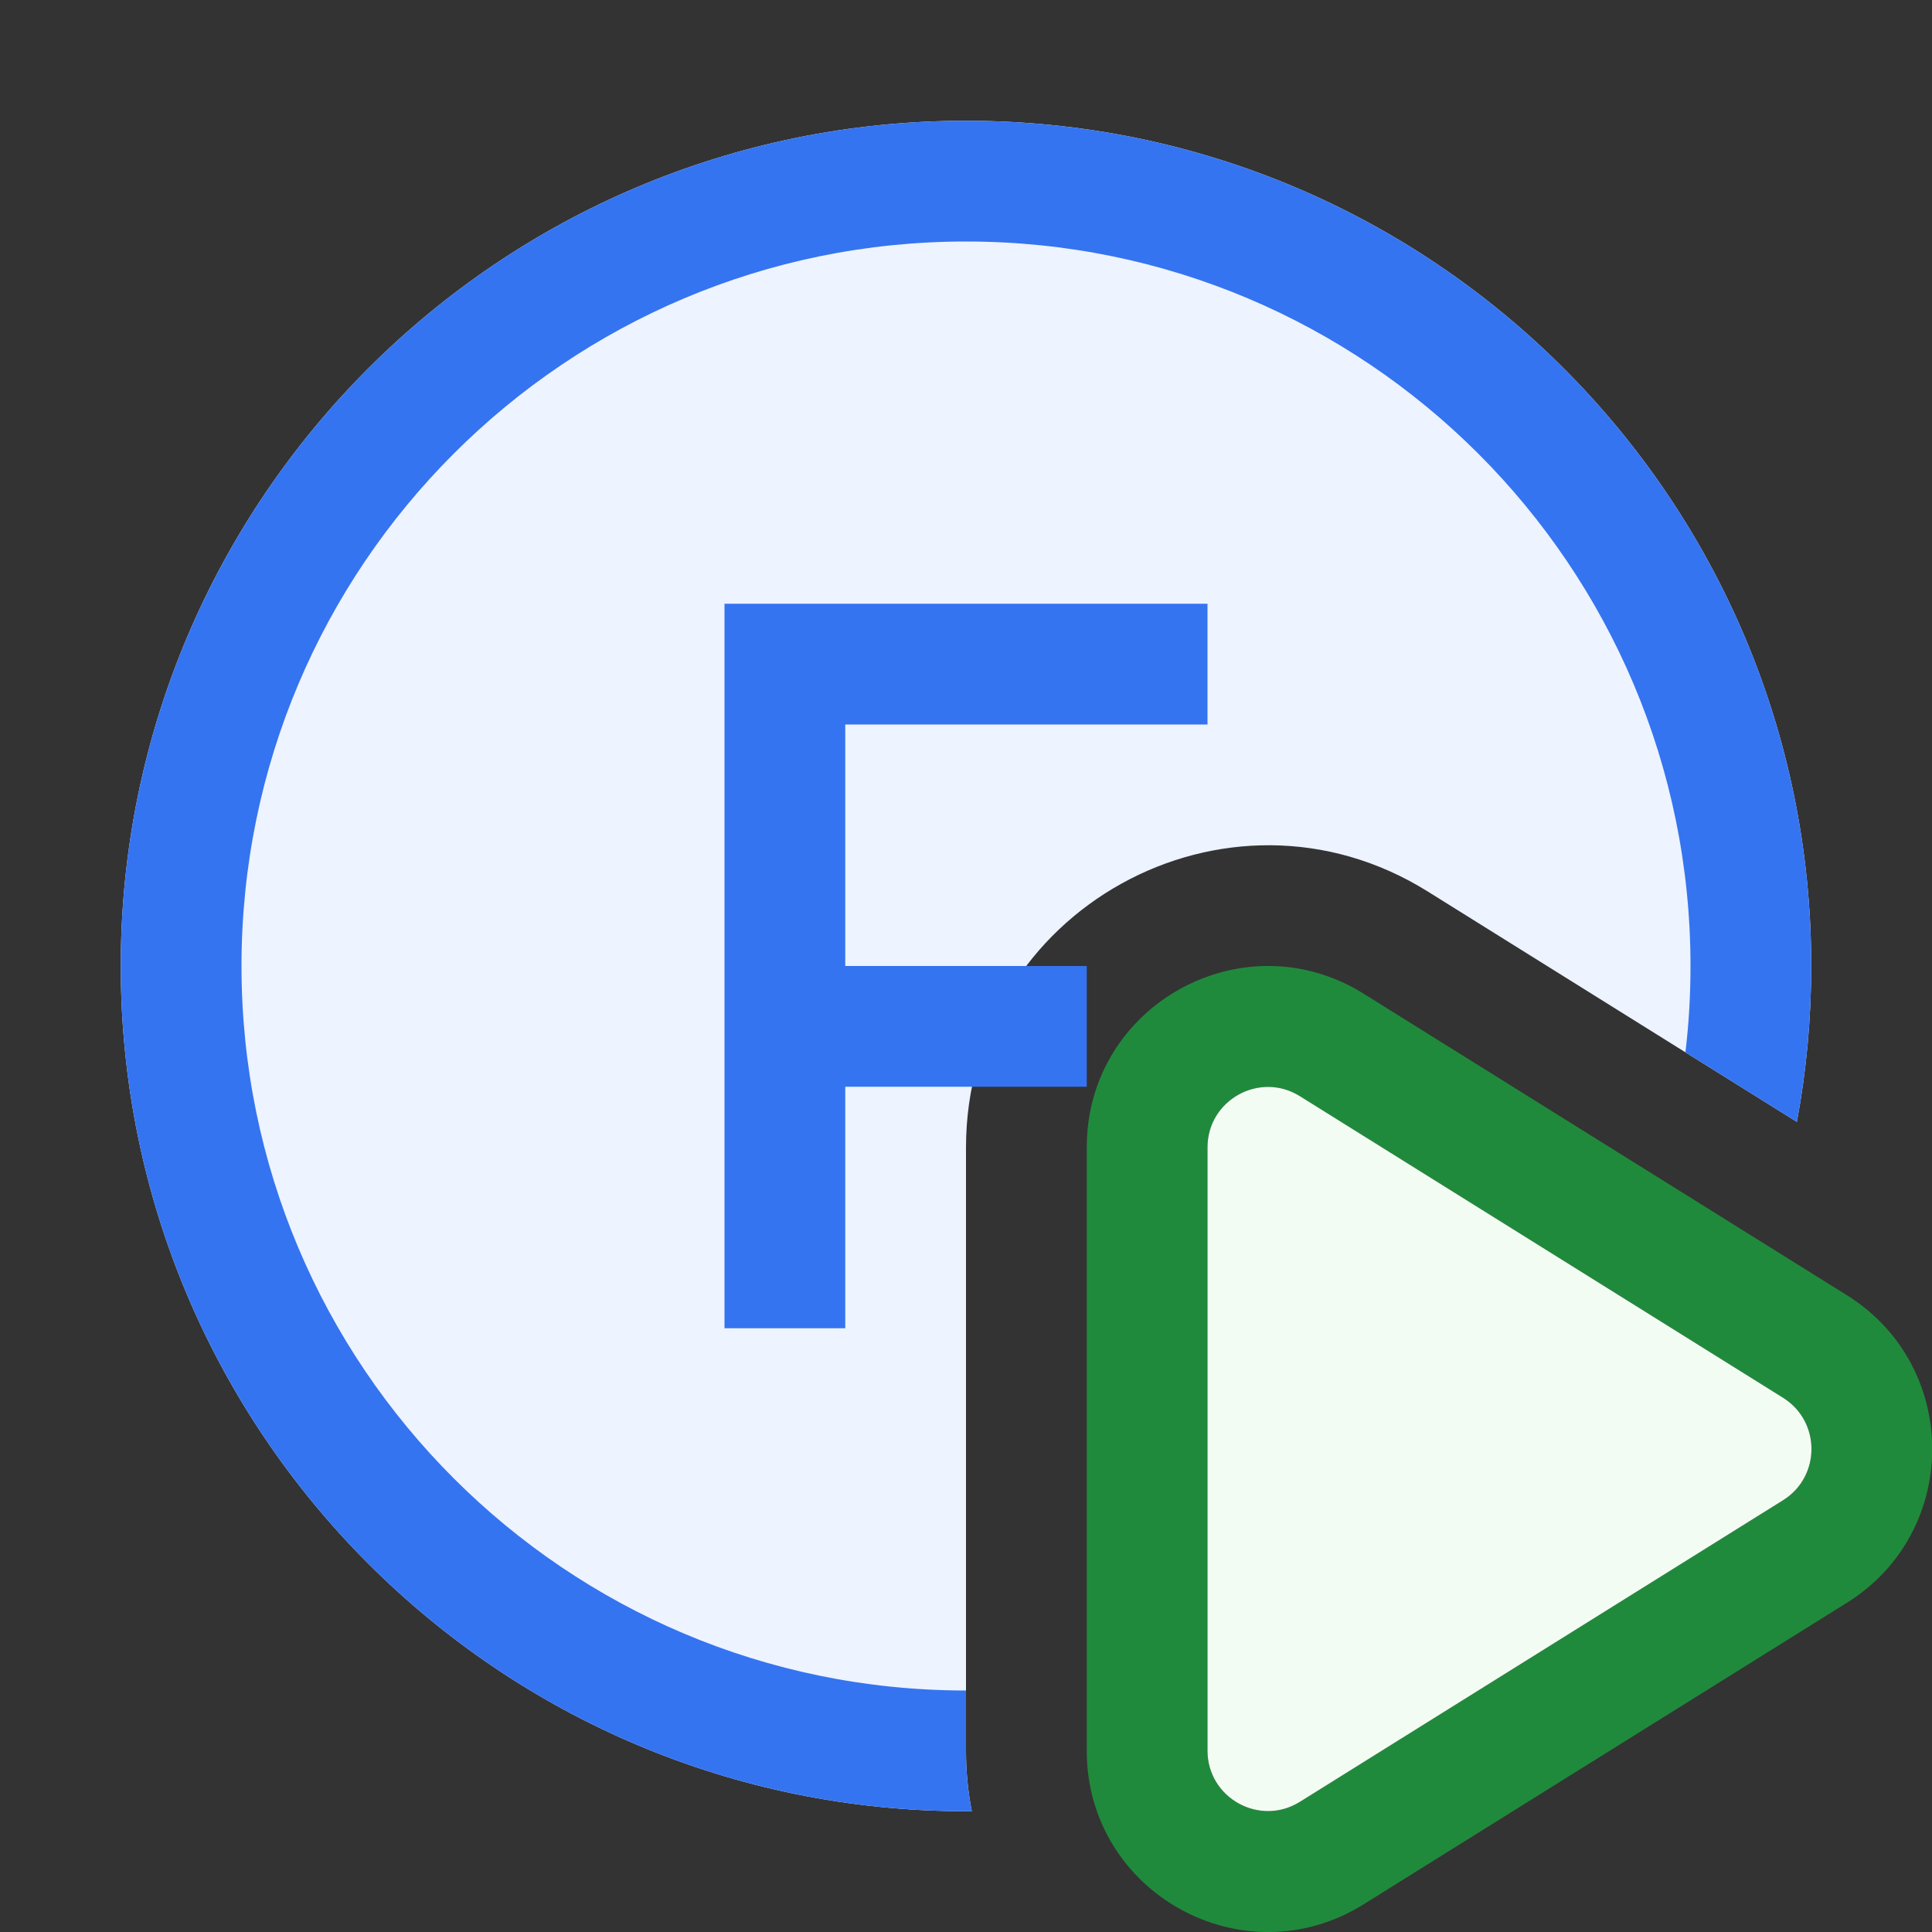 <svg width="16" height="16" viewBox="0 0 16 16" fill="none" xmlns="http://www.w3.org/2000/svg">
<rect x="0" y="0" width="16" height="16" fill="#333333" stroke="none"/>
<path d="M8 9.504C8 7.541 10.159 6.344 11.824 7.383L14.881 9.291C14.959 8.873 15 8.441 15 8C15 4.134 11.866 1 8 1C4.134 1 1 4.134 1 8C1 11.866 4.134 15 8 15C8.016 15 8.032 15 8.048 15C8.017 14.84 8 14.673 8 14.5V9.504Z" fill="#EDF3FF"/>
<path fill-rule="evenodd" clip-rule="evenodd" d="M6 5V11H7V9H9V8H7V6H10V5H6Z" fill="#3574F0"/>
<path d="M2 8C2 11.314 4.686 14 8 14V14.5C8 14.673 8.017 14.84 8.048 15C8.032 15 8.016 15 8 15C4.134 15 1 11.866 1 8C1 4.134 4.134 1 8 1C11.866 1 15 4.134 15 8C15 8.441 14.959 8.873 14.881 9.291L13.958 8.715C13.986 8.481 14 8.242 14 8C14 4.686 11.314 2 8 2C4.686 2 2 4.686 2 8Z" fill="#3574F0"/>
<path fill-rule="evenodd" clip-rule="evenodd" d="M9 9.502C9 8.324 10.295 7.606 11.294 8.23L15.296 10.727C16.237 11.315 16.237 12.685 15.296 13.273L11.294 15.77C10.295 16.394 9 15.676 9 14.498V9.502ZM10.765 9.078C10.432 8.87 10 9.11 10 9.502V14.498C10 14.89 10.432 15.13 10.765 14.922L14.767 12.424C15.08 12.228 15.08 11.772 14.767 11.576L10.765 9.078Z" fill="#208A3C"/>
<path d="M10 9.502C10 9.11 10.432 8.87 10.765 9.078L14.767 11.576C15.08 11.772 15.08 12.228 14.767 12.424L10.765 14.922C10.432 15.13 10 14.89 10 14.498V9.502Z" fill="#F2FCF3"/>
</svg>

